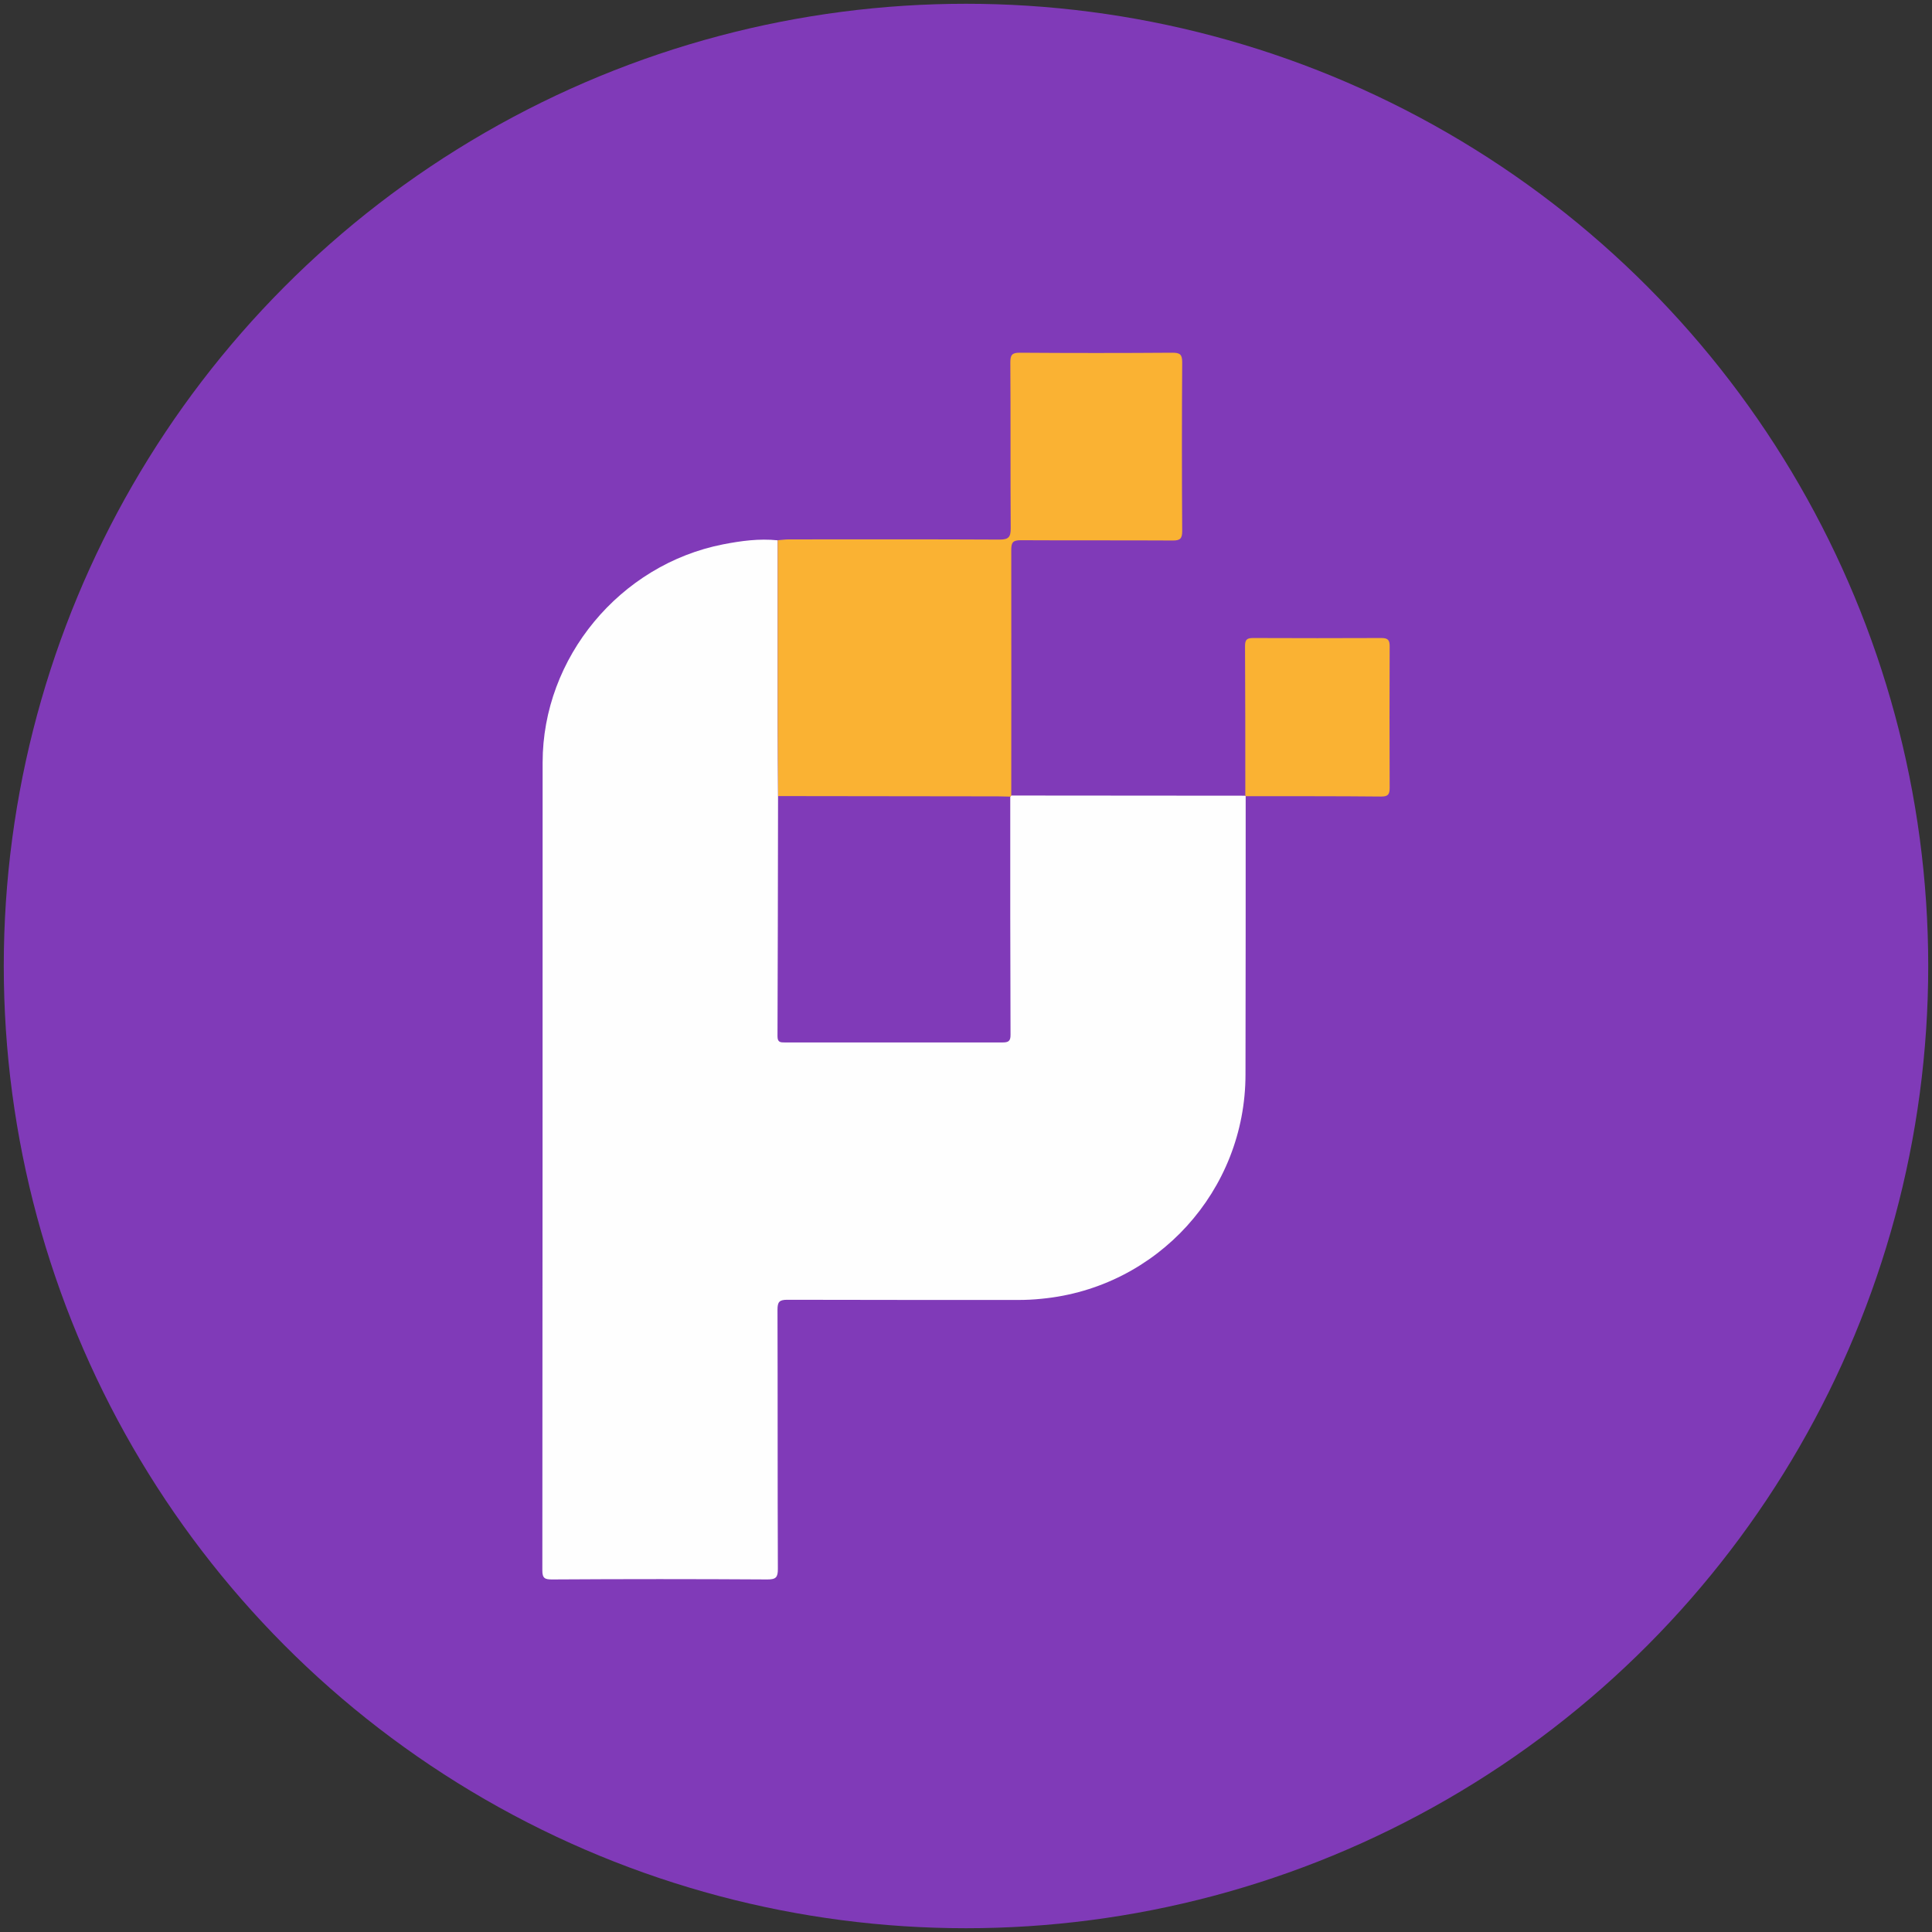 <?xml version="1.0" encoding="UTF-8"?>
<!DOCTYPE svg PUBLIC "-//W3C//DTD SVG 1.1//EN" "http://www.w3.org/Graphics/SVG/1.1/DTD/svg11.dtd">
<!-- Creator: CorelDRAW X8 -->
<svg xmlns="http://www.w3.org/2000/svg" xml:space="preserve" width="210mm" height="210mm" version="1.1" style="shape-rendering:geometricPrecision; text-rendering:geometricPrecision; image-rendering:optimizeQuality; fill-rule:evenodd; clip-rule:evenodd"
viewBox="0 0 21000 21000"
 xmlns:xlink="http://www.w3.org/1999/xlink"
 data-name="Capa 1">
 <rect x="0" y="0" width="21000" height="21000" fill="#333333" stroke="none"/>
 <defs>
  <style type="text/css">
   <![CDATA[
    .fil1 {fill:#FEFEFE}
    .fil0 {fill:#803AB8}
    .fil2 {fill:#FAB233}
   ]]>
  </style>
 </defs>
 <g id="Capa_x0020_1">
  <g id="_1839230472384">
   <circle class="fil0" cx="10500" cy="10500" r="10459"/>
   <path class="fil1" d="M13540 8654c0,1004 0,2009 -2,3013 0,4 0,8 0,11 0,1263 -959,2319 -2216,2439 -84,9 -170,13 -255,13 0,0 -2,0 -2,0 -836,0 -1672,0 -2508,-2 -87,0 -106,24 -106,109 3,939 0,1878 4,2817 0,91 -21,114 -113,114 -780,-5 -1561,-5 -2342,0 -75,0 -106,-11 -105,-99 2,-2927 3,-5854 3,-8781 0,-1140 841,-2151 1961,-2371 196,-38 393,-65 594,-44 0,660 0,1319 0,1978 0,268 3,536 4,804 -1,869 -3,1739 -6,2609 0,68 34,67 82,67 787,0 1575,0 2362,0 62,0 90,-11 89,-83 -3,-863 -4,-1726 -3,-2589 4,-3 8,-7 9,-12l2545 2 5 5z"/>
   <path class="fil2" d="M10992 8646c-1,5 -4,10 -9,13 -45,0 -89,-3 -134,-3l-2391 -3c-1,-267 -4,-535 -4,-803 0,-659 0,-1318 0,-1978 41,-3 82,-9 123,-9 763,0 1527,-2 2290,2 97,0 119,-29 119,-121 -4,-602 0,-1204 -4,-1805 0,-79 17,-106 102,-105 554,4 1107,4 1661,0 79,0 105,18 105,102 -4,612 -4,1224 0,1836 0,82 -22,104 -104,103 -550,-3 -1100,0 -1651,-3 -82,0 -103,21 -103,103 2,890 0,1781 0,2671z"/>
   <path class="fil2" d="M13540 8654l-4 -6c0,-543 0,-1086 -3,-1629 0,-73 28,-84 90,-84 464,2 928,2 1391,0 74,0 92,23 91,94 -2,512 -2,1023 0,1535 0,71 -18,94 -91,94 -491,-5 -983,-3 -1474,-4z"/>
  </g>
 </g>
</svg>
